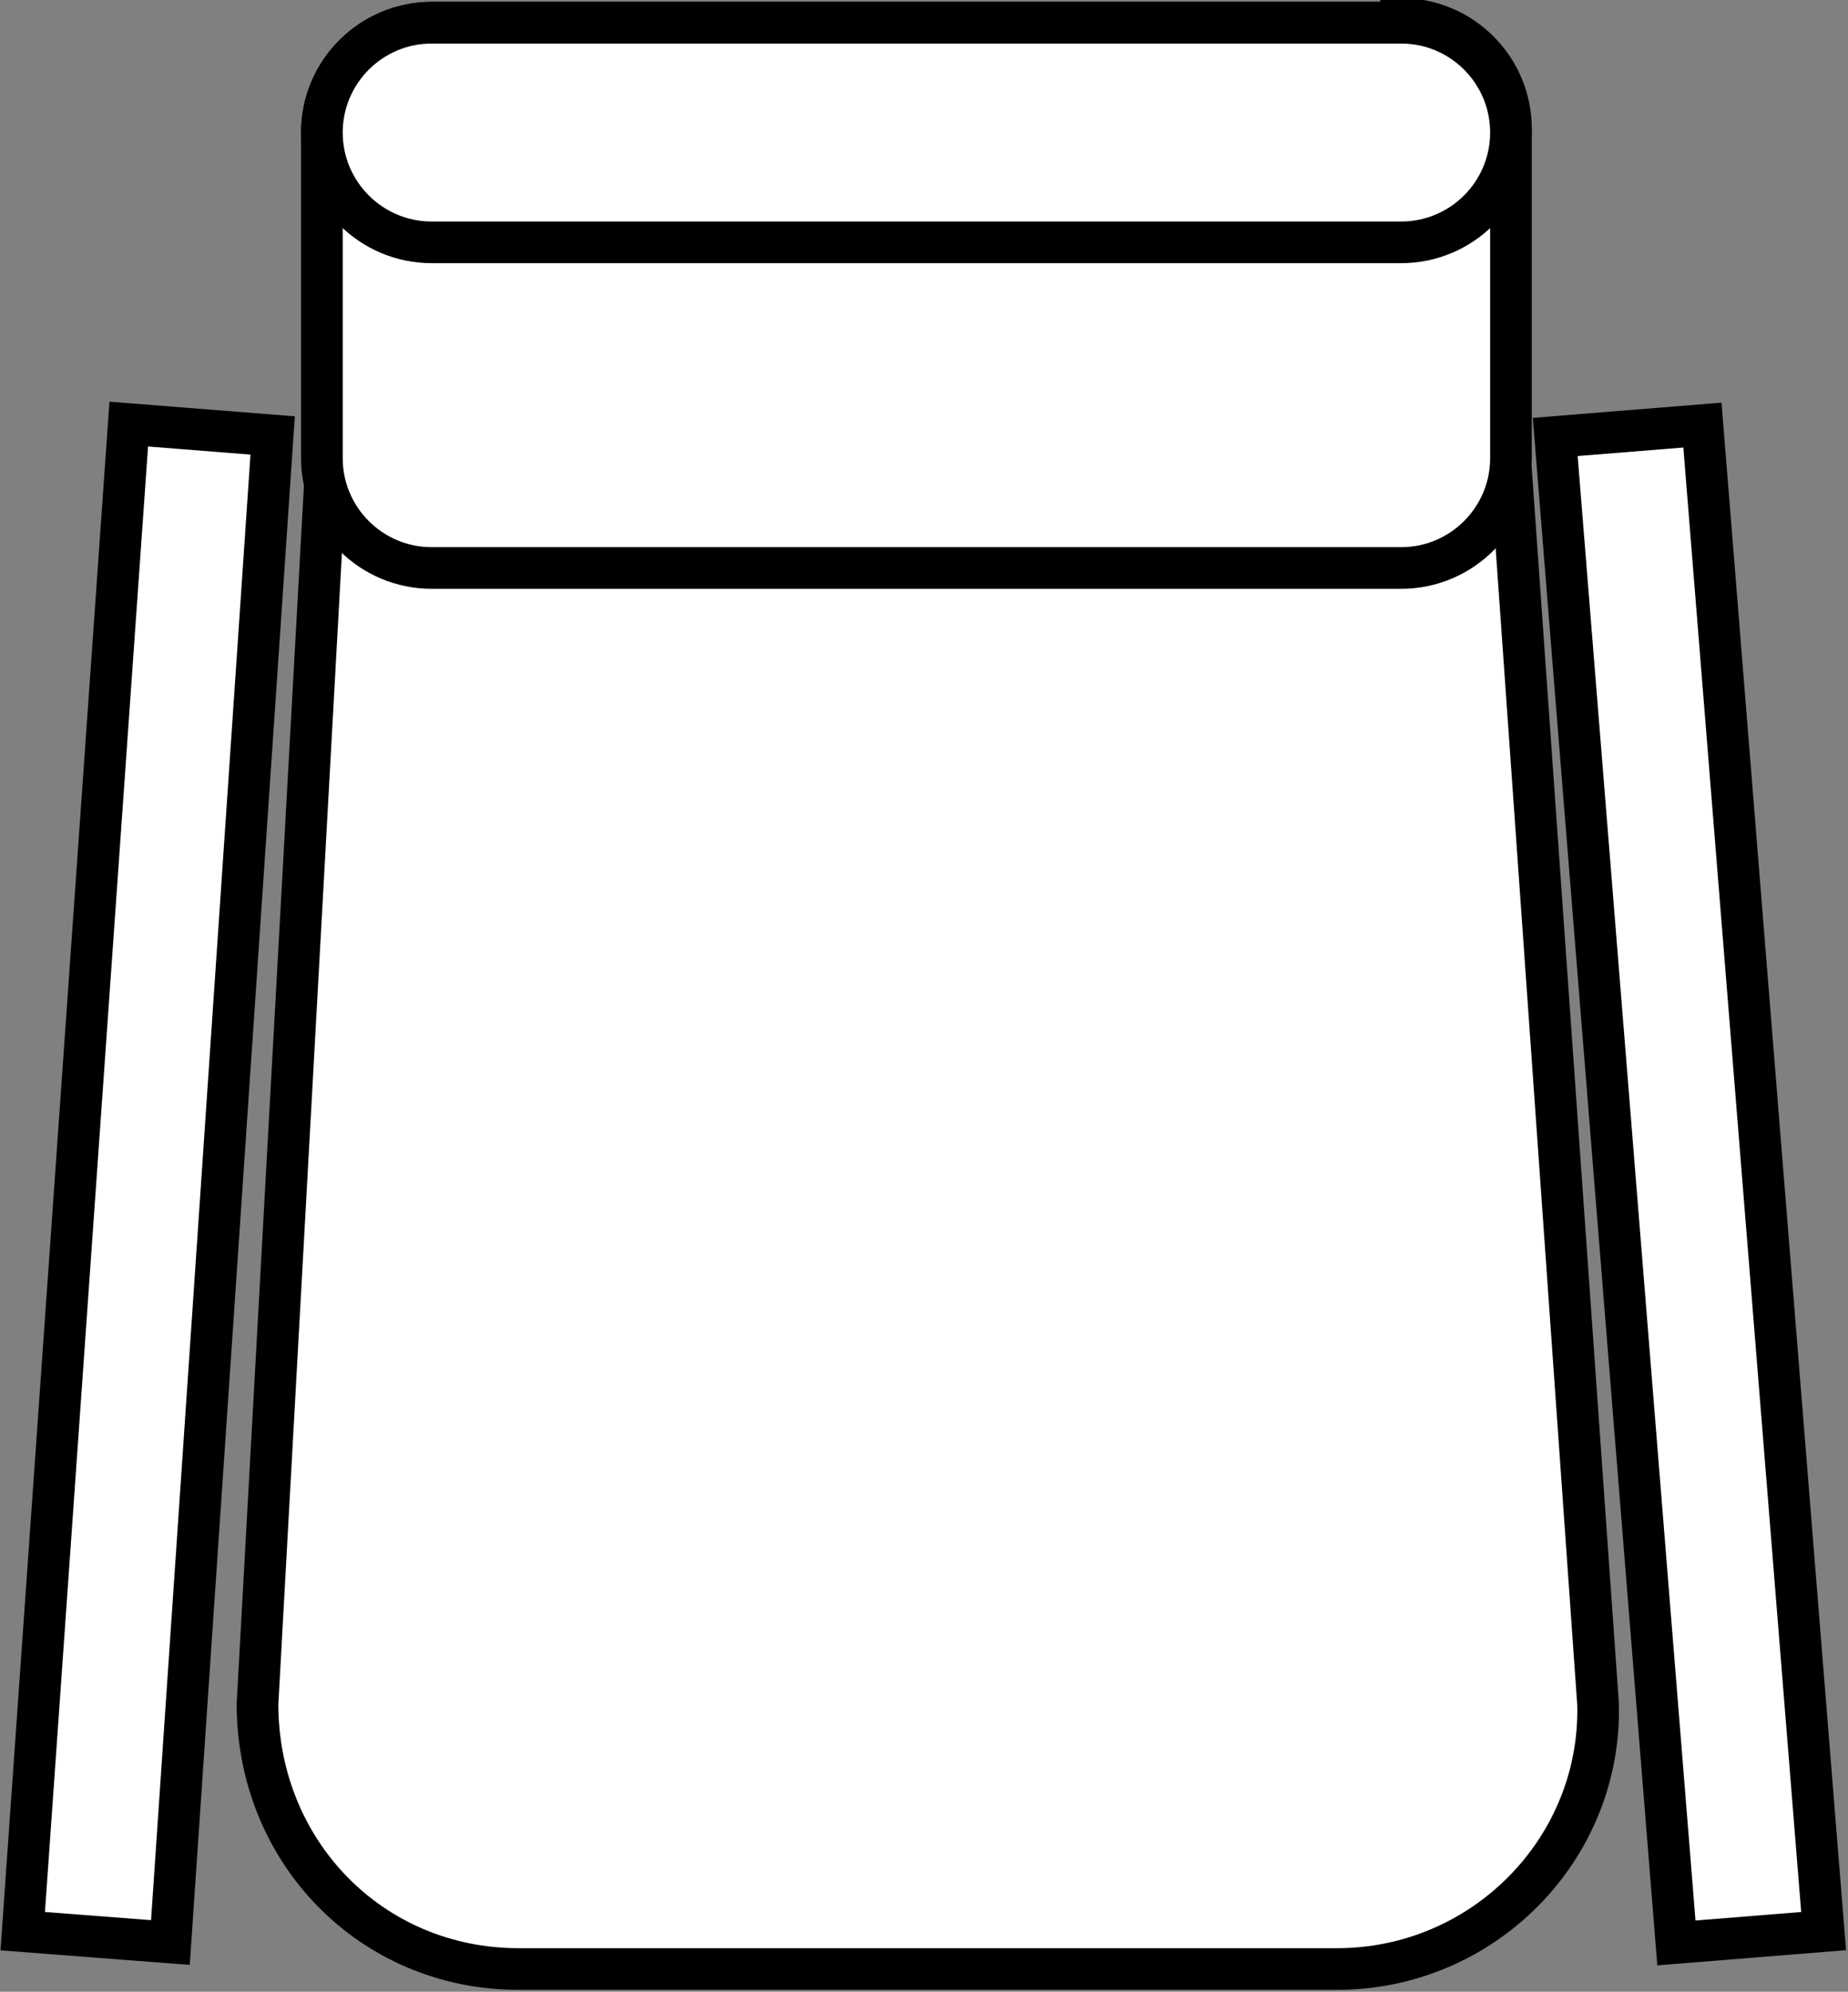 <?xml version="1.0" encoding="UTF-8"?>
<svg xmlns="http://www.w3.org/2000/svg" version="1.1" viewBox="0 0 48.8 52.6">
  <rect x="0" y="0" width="48.8" height="52.6" fill="#808080" stroke="none"/>
  <defs>
    <style>
      .cls-1 {
        fill: #fff;
        stroke: #000;
        stroke-linecap: square;
        stroke-miterlimit: 10;
        stroke-width: 1.1px;
      }
    </style>
  </defs>
  <!-- Generator: Adobe Illustrator 28.6.0, SVG Export Plug-In . SVG Version: 1.2.0 Build 709)  -->
  <g>
    <g id="Layer_1">
      <g>
        <path class="cls-1" d="M39.8,12.4l-15.3,1-15.9-1-1.8,32.6c0,3.9,3,7,6.9,7h21.6c3.9,0,7-3.2,6.9-7l-2.3-32.6Z"/>
        <path class="cls-1" d="M37,.6H11.4c-1.6,0-2.9,1.3-2.9,2.9v8.6h0c0,1.6,1.3,2.9,2.9,2.9h25.6c1.6,0,2.9-1.3,2.9-2.9h0V3.4c0-1.6-1.3-2.9-2.9-2.9Z"/>
        <path class="cls-1" d="M37,.6H11.4c-1.6,0-2.9,1.3-2.9,2.9h0c0,1.6,1.3,2.9,2.9,2.9h25.6c1.6,0,2.9-1.3,2.9-2.9h0c0-1.6-1.3-2.9-2.9-2.9Z"/>
        <rect class="cls-1" x="42.7" y="11.3" width="3.9" height="39.9" transform="translate(-2.4 3.7) rotate(-4.6)"/>
        <polygon class="cls-1" points=".6 51 4.5 51.3 7.2 11.5 3.4 11.2 .6 51"/>
      </g>
    </g>
  </g>
</svg>